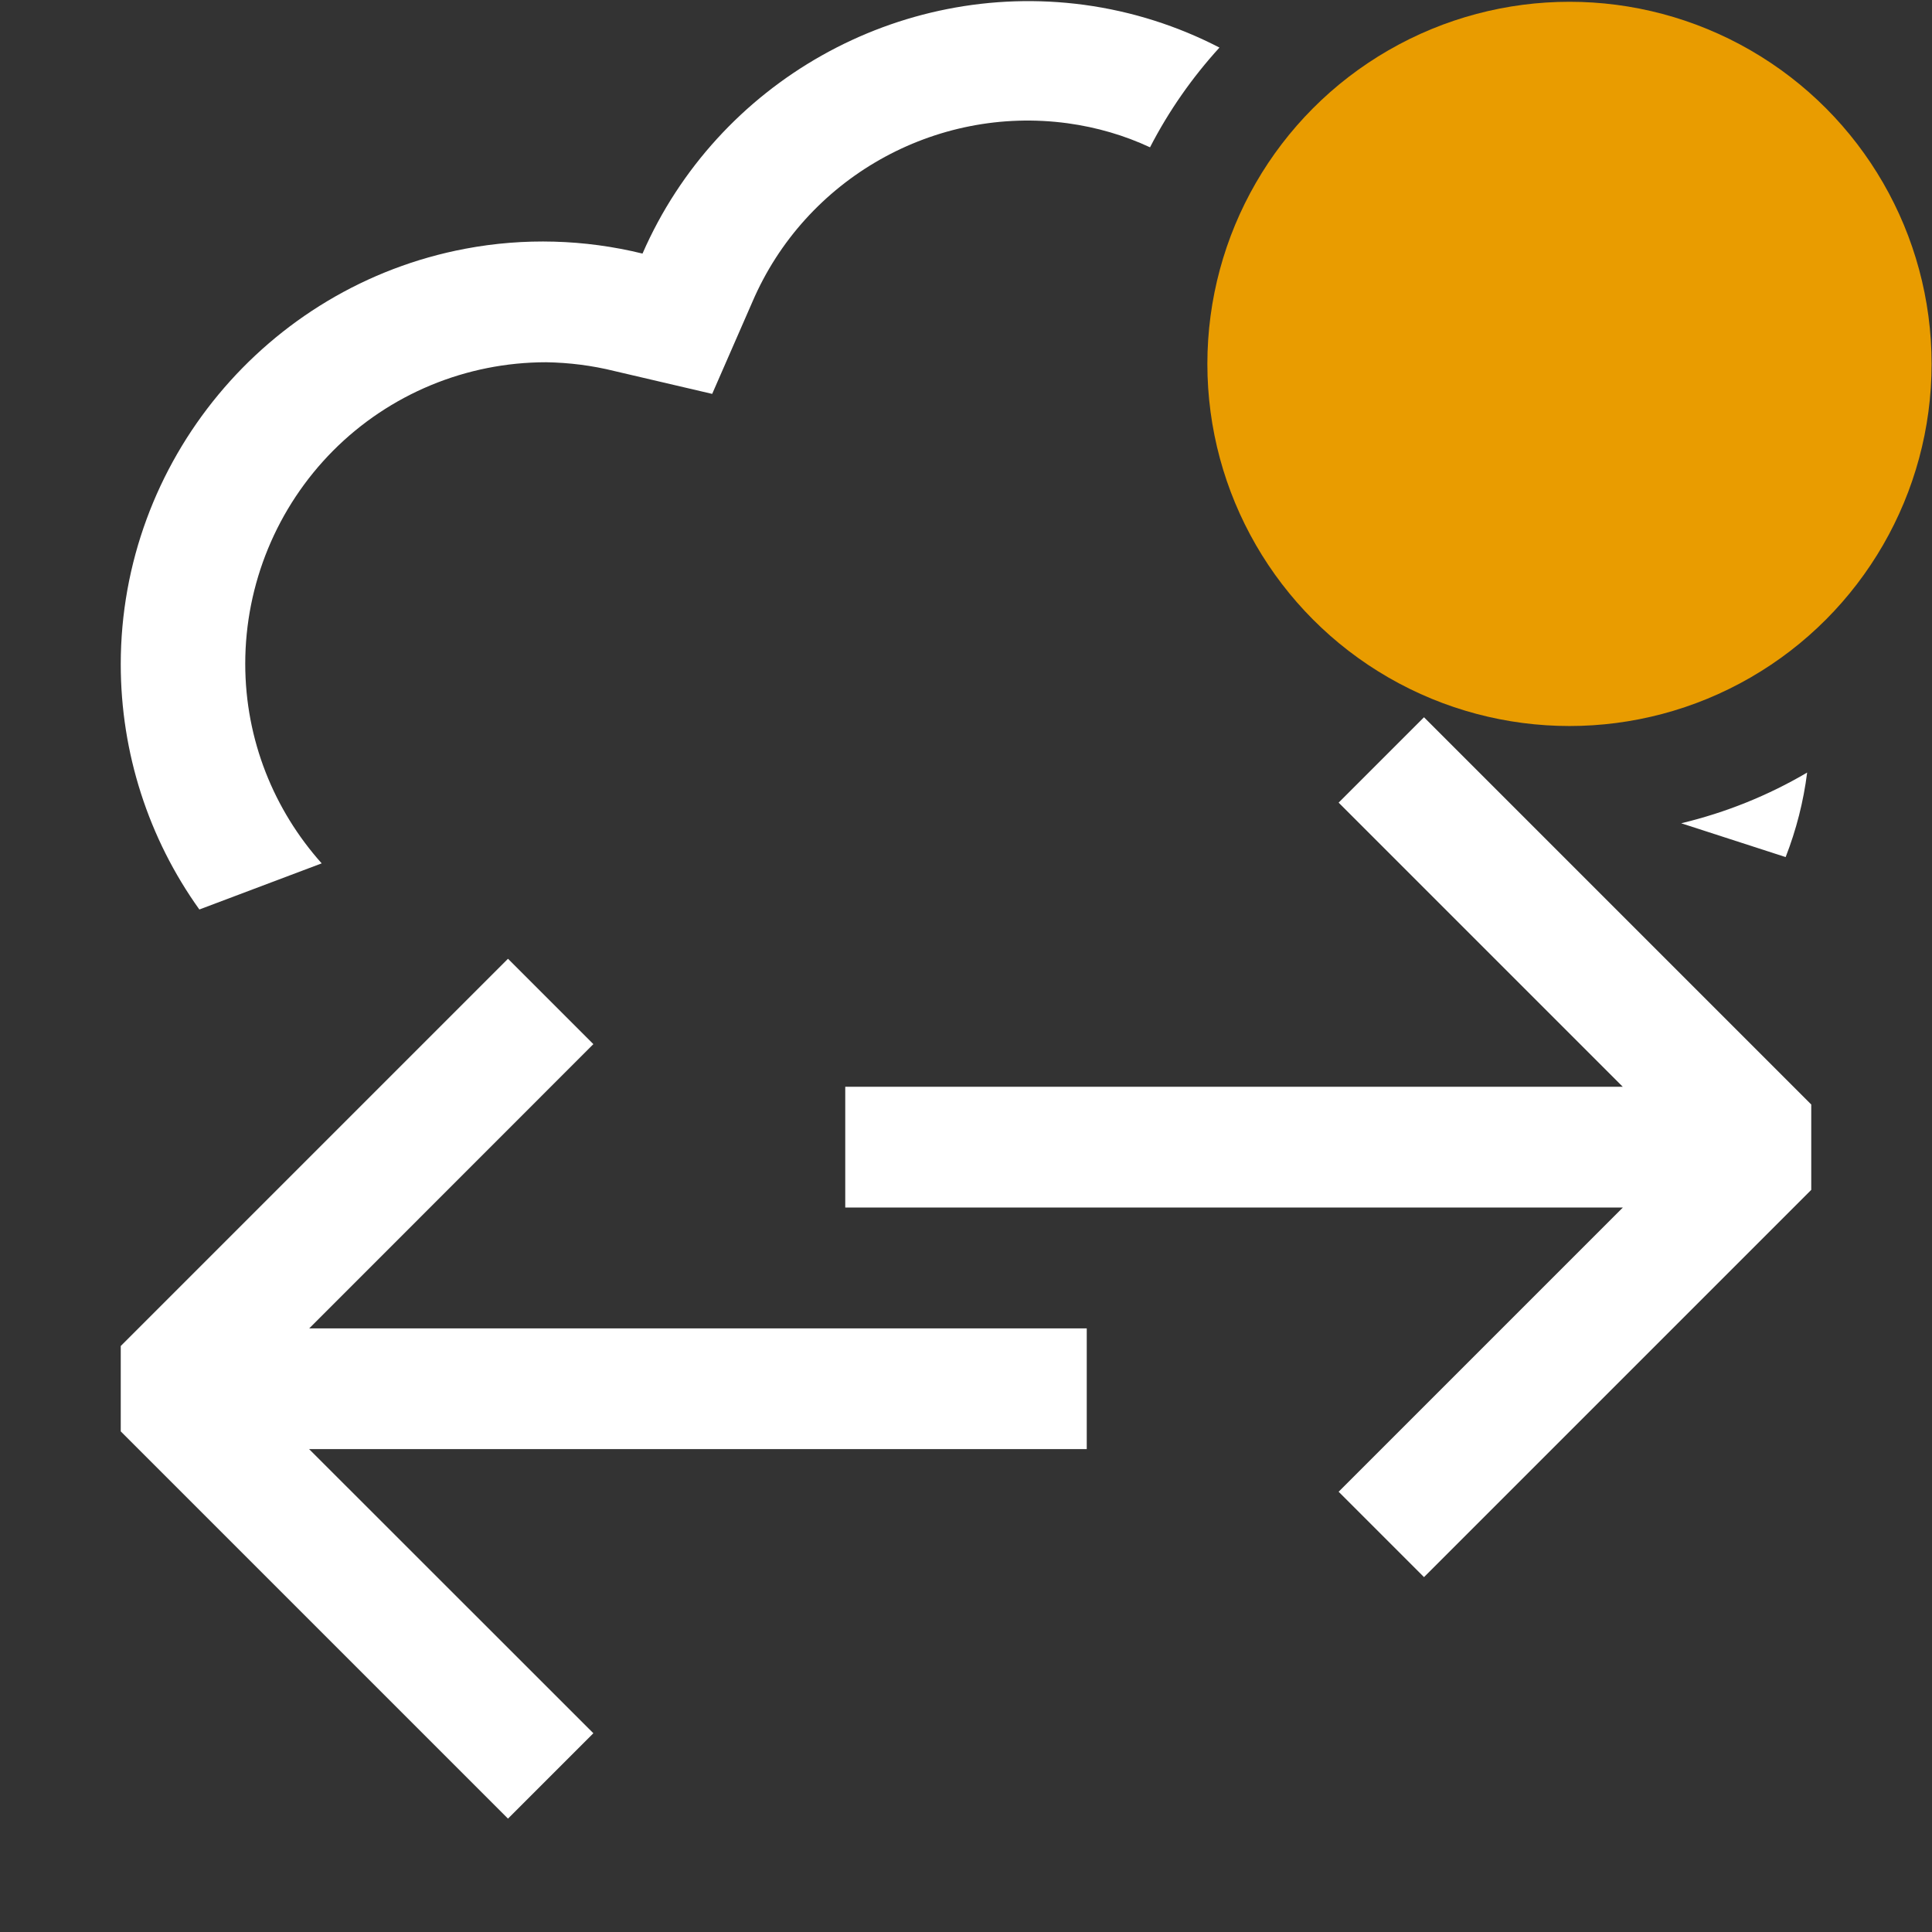 <?xml version="1.0" encoding="UTF-8" standalone="no"?>
<!DOCTYPE svg PUBLIC "-//W3C//DTD SVG 1.1//EN" "http://www.w3.org/Graphics/SVG/1.1/DTD/svg11.dtd">
<svg width="100%" height="100%" viewBox="0 0 16 16" version="1.1" xmlns="http://www.w3.org/2000/svg" xmlns:xlink="http://www.w3.org/1999/xlink" xml:space="preserve" xmlns:serif="http://www.serif.com/" style="fill-rule:evenodd;clip-rule:evenodd;stroke-linejoin:round;stroke-miterlimit:2;">
    <rect x="0" y="0" width="16" height="16" fill="#333333" stroke="none"/>
    <g id="ociBastionNotActive">
        <path d="M4.207,15.061L1,11.854L1,11.147L4.207,7.94L4.914,8.647L2.561,11.001L9,11.001L9,12.001L2.56,12.001L4.914,14.354L4.207,15.061Z" style="fill:white;"/>
        <path d="M11.793,13.061L15,9.854L15,9.147L11.793,5.94L11.086,6.647L13.439,9L7,9L7,10L13.44,10L11.086,12.354L11.793,13.061Z" style="fill:white;"/>
        <path d="M9.524,1.22C9.312,1.121 9.083,1.054 8.843,1.021C7.742,0.871 6.669,1.479 6.231,2.5L5.898,3.262L5.089,3.073C4.904,3.027 4.714,3.003 4.523,3C3.861,3 3.226,3.263 2.759,3.732C2.293,4.201 2.031,4.836 2.031,5.497C2.031,6.129 2.27,6.709 2.664,7.15L1.651,7.532C1.229,6.943 1,6.233 1,5.501C1,3.824 2.205,2.371 3.853,2.06C4.34,1.968 4.84,1.982 5.321,2.1C5.942,0.678 7.44,-0.166 8.978,0.04C9.377,0.094 9.755,0.216 10.099,0.394C9.873,0.642 9.679,0.919 9.524,1.22ZM14.966,6.398C14.936,6.637 14.876,6.872 14.788,7.098L13.923,6.818C14.294,6.729 14.645,6.587 14.966,6.398Z" style="fill:white;"/>
        <g transform="matrix(0.862,0,0,0.862,2.284,-7.776)">
            <g id="NotActive">
                <circle cx="12.429" cy="12.517" r="3.479" style="fill:rgb(233,156,0);"/>
            </g>
        </g>
    </g>
</svg>
